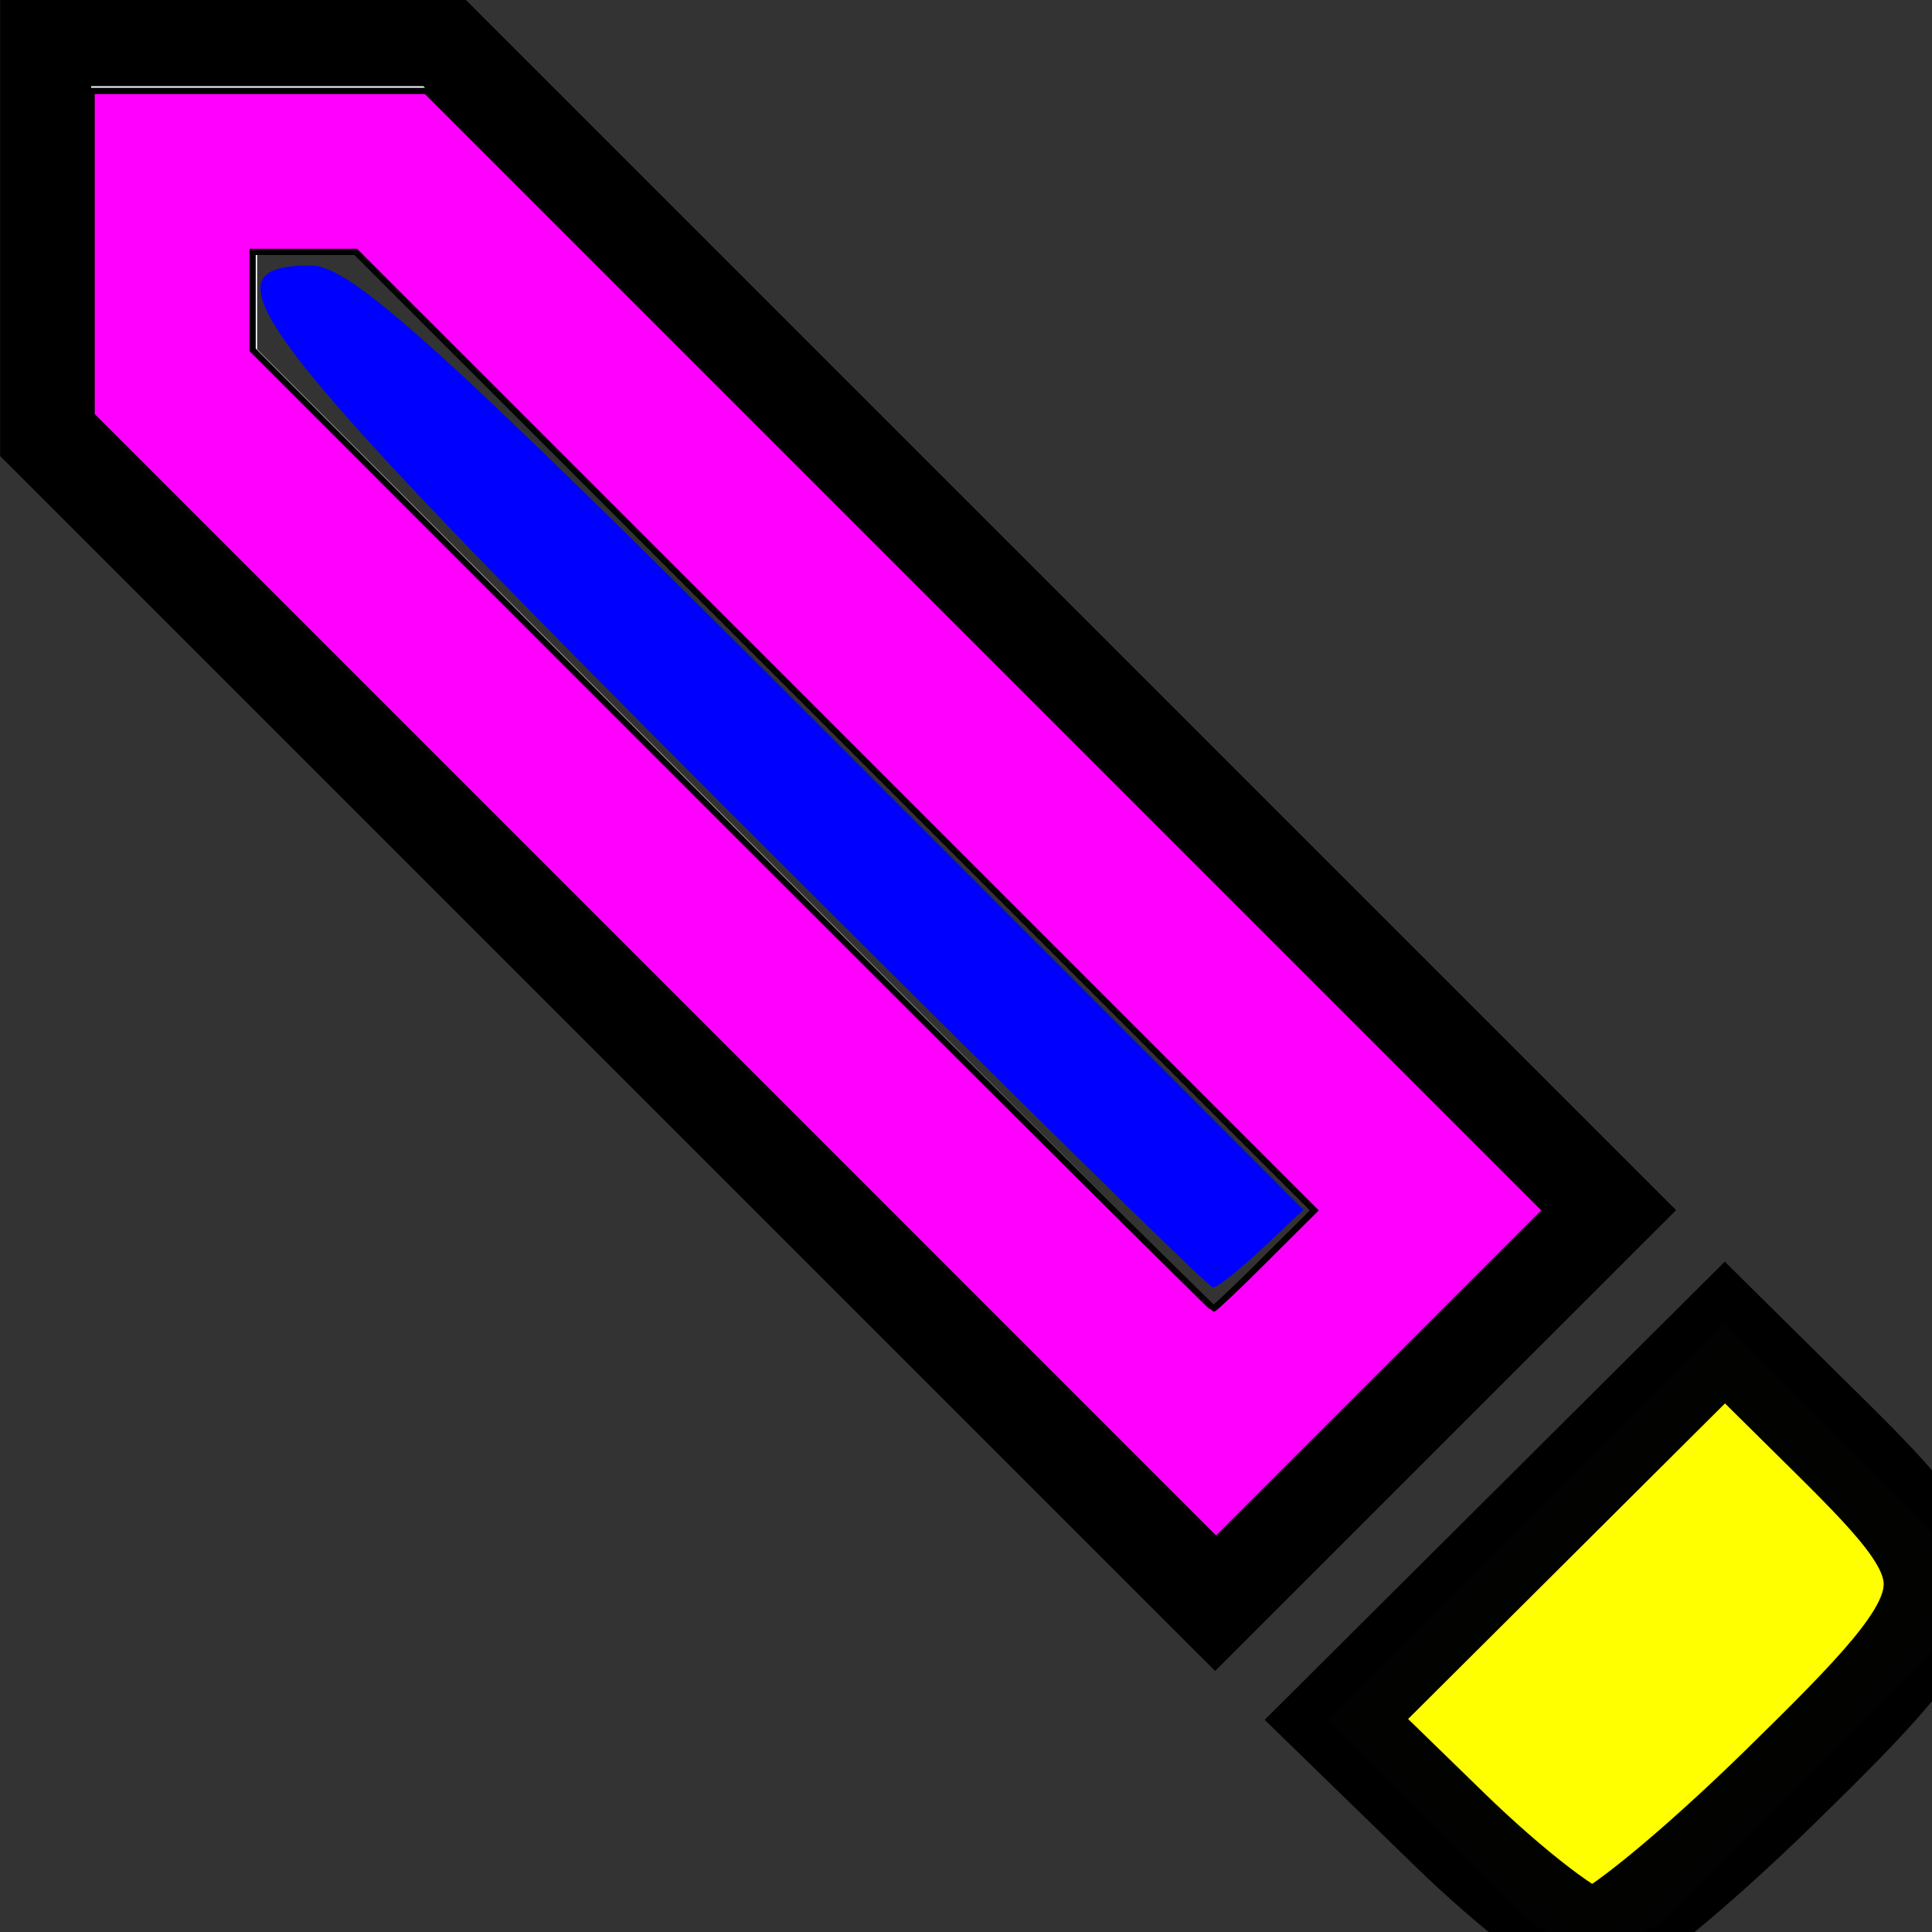 <?xml version="1.0" encoding="UTF-8" standalone="no"?>
<svg
   xmlns:dc="http://purl.org/dc/elements/1.1/"
   xmlns:cc="http://creativecommons.org/ns#"
   xmlns:rdf="http://www.w3.org/1999/02/22-rdf-syntax-ns#"
   xmlns:svg="http://www.w3.org/2000/svg"
   xmlns="http://www.w3.org/2000/svg"
   xmlns:sodipodi="http://sodipodi.sourceforge.net/DTD/sodipodi-0.dtd"
   xmlns:inkscape="http://www.inkscape.org/namespaces/inkscape"
   height="24px"
   viewBox="0 0 24 24"
   width="24px"
   fill="#FFFFFF"
   version="1.1"
   id="svg146"
   sodipodi:docname="pencil.svg"
   inkscape:version="0.92.5 (2060ec1f9f, 2020-04-08)">
  <rect x="0" y="0" width="24" height="24" fill="#333333" stroke="none"/>
  <defs
     id="defs150" />
  <sodipodi:namedview
     pagecolor="#717171"
     bordercolor="#666666"
     borderopacity="1"
     objecttolerance="10"
     gridtolerance="10"
     guidetolerance="10"
     inkscape:pageopacity="0"
     inkscape:pageshadow="2"
     inkscape:window-width="1366"
     inkscape:window-height="768"
     id="namedview148"
     showgrid="false"
     inkscape:zoom="16"
     inkscape:cx="3.2379628"
     inkscape:cy="13.433929"
     inkscape:window-x="0"
     inkscape:window-y="0"
     inkscape:window-maximized="1"
     inkscape:current-layer="svg146"
     inkscape:object-paths="true" />
  <path
     d="M 0.567,0.505 H 24.365 V 24.303 H 0.567 Z"
     id="path142"
     inkscape:connector-curvature="0"
     style="fill:none;stroke-width:0.992" />
  <path
     d="M 15.095,16.241 16.303,15.033 4.403,3.132 H 3.194 V 4.34 L 15.095,16.241 m 4.729,7.907 c -0.328,0 -0.67,-0.131 -0.919,-0.381 l -2.404,-2.404 4.926,-4.926 2.404,2.404 c 0.512,0.512 0.512,1.34 0,1.852 l -3.074,3.074 c -0.263,0.263 -0.591,0.381 -0.933,0.381 z M 15.095,19.958 0.567,5.431 V 0.505 H 5.493 L 20.021,15.033 Z"
     id="path144"
     inkscape:connector-curvature="0"
     style="stroke-width:1.314" />
  <path
     style="fill:#ffff00;stroke-width:1.25;stroke-miterlimit:4;stroke-dasharray:none;stroke:#000000;stroke-opacity:0.99"
     d="m 18.007,22.727 -1.406,-1.368 2.413,-2.403 2.413,-2.403 1.315,1.301 c 1.815,1.796 1.789,1.976 -0.627,4.34 -1.068,1.045 -2.113,1.9 -2.323,1.9 -0.209,0 -1.013,-0.616 -1.786,-1.368 z"
     id="path160"
     inkscape:connector-curvature="0" />
  <path
     style="fill:#0000ff;stroke-width:0.219"
     d="M 9.115,10.137 C 3.075,4.094 2.464,3.298 3.864,3.298 c 0.498,0 1.63,1.027 6.466,5.865 l 5.862,5.865 -0.514,0.483 c -0.283,0.266 -0.558,0.483 -0.611,0.483 -0.053,0 -2.731,-2.636 -5.952,-5.858 z"
     id="path164"
     inkscape:connector-curvature="0" />
  <path
     style="fill:none;stroke:#000000;stroke-width:1.131px;stroke-linecap:butt;stroke-linejoin:miter;stroke-opacity:1"
     d="M 0.567,0.505 H 5.493 L 20.021,15.033 15.095,19.958 0.567,5.431 Z"
     id="path197"
     inkscape:connector-curvature="0" />
  <path
     style="fill:#ff00ff;fill-opacity:1;stroke:#000000;stroke-width:0.078;stroke-miterlimit:4;stroke-dasharray:none;stroke-opacity:0.99"
     d="M 8.122,12.144 1.138,5.16 V 3.144 1.129 H 3.216 5.294 l 6.953,6.953 6.953,6.953 -2.047,2.047 -2.047,2.047 z M 15.715,15.645 16.327,15.036 10.373,9.082 4.419,3.129 H 3.779 3.138 V 3.737 4.346 l 5.953,5.954 c 3.274,3.275 5.966,5.954 5.983,5.954 0.017,0 0.306,-0.274 0.642,-0.609 z"
     id="path4735"
     inkscape:connector-curvature="0" />
</svg>
